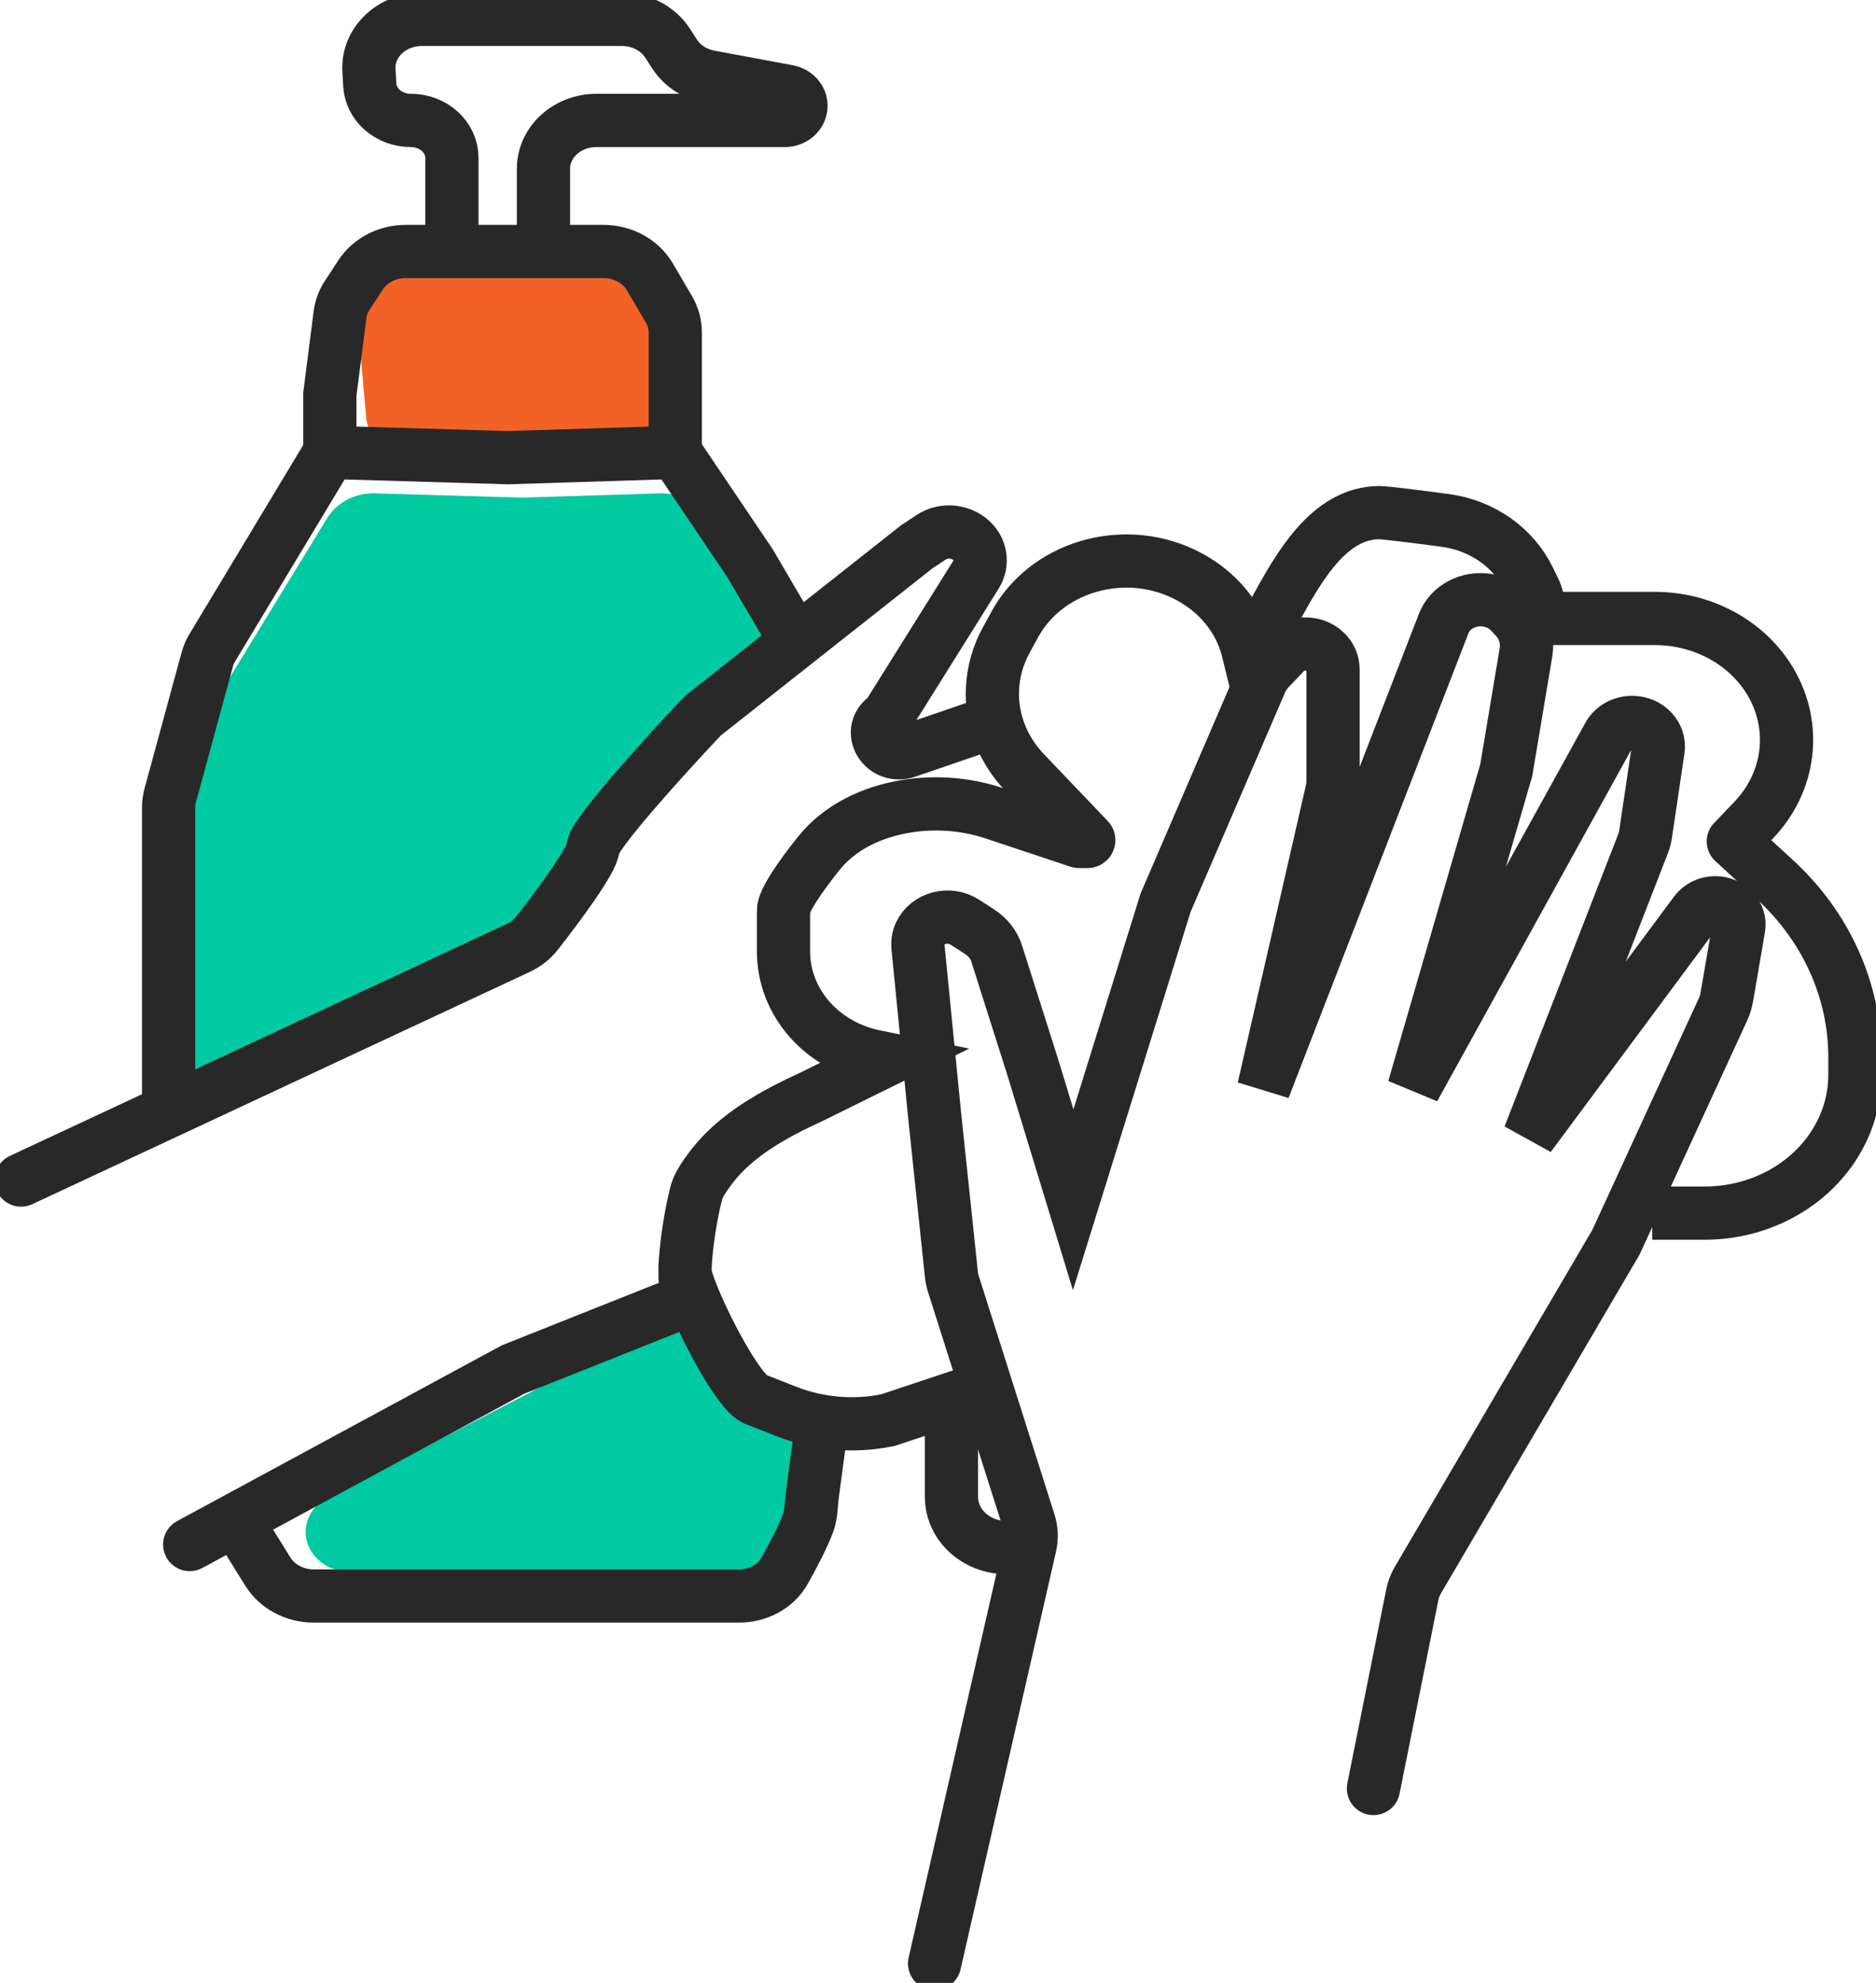 <svg width="141" height="149" viewBox="0 0 141 149" fill="none" xmlns="http://www.w3.org/2000/svg">
<g clip-path="url(#clip0_346_784)">
<path d="M48.314 33.434H29.897C28.654 33.434 27.621 32.559 27.522 31.424L26.939 24.721C26.898 24.247 27.027 23.774 27.305 23.373L28.837 21.172C29.16 20.707 29.663 20.372 30.244 20.233L35.524 18.968C35.78 18.907 36.046 18.885 36.31 18.904L46.092 19.598C46.676 19.64 47.224 19.878 47.629 20.266L50.035 22.571C50.459 22.977 50.696 23.518 50.696 24.081V31.25C50.696 32.456 49.629 33.434 48.314 33.434Z" fill="#F26226"/>
<path d="M56.064 119.884C55.087 120.175 36.989 118.918 26.026 118.103C24.523 117.991 23.298 116.987 23.027 115.654C22.774 114.407 23.421 113.152 24.643 112.518L50.067 99.335C52.732 97.953 56.064 99.681 56.064 102.445V103.323C55.624 107.003 61.787 107.581 61.787 108.843C61.787 110.42 57.385 119.49 56.064 119.884Z" fill="#00CAA1"/>
<path d="M13.564 63.322L12.679 79.05C12.513 82.01 16.124 83.885 18.85 82.255L38.801 70.332C39.113 70.146 39.394 69.92 39.637 69.662L57.661 50.541C58.661 49.48 58.899 47.991 58.272 46.716L57.557 45.262L53.114 38.776C52.361 37.677 51.018 37.027 49.593 37.071L39.271 37.393L28.206 37.07C26.713 37.027 25.319 37.745 24.594 38.93L16.885 51.537C16.717 51.812 16.589 52.106 16.505 52.411L13.679 62.626C13.616 62.854 13.578 63.087 13.564 63.322Z" fill="#00CAA1"/>
<path d="M73.668 54.578L68.154 56.466C66.459 57.046 65.15 55.039 66.514 53.949C66.651 53.84 66.766 53.712 66.856 53.568L73.359 43.177C73.562 42.854 73.668 42.488 73.668 42.116C73.668 40.371 71.507 39.362 69.963 40.387L68.892 41.098L53.043 53.612C52.898 53.727 52.763 53.85 52.638 53.983C49.833 56.958 44.574 62.766 44.574 63.696C44.574 64.548 42.025 68.001 40.348 70.139C39.988 70.597 39.511 70.966 38.962 71.223L1.584 88.673" stroke="#282828" stroke-width="4" stroke-linecap="round"/>
<path d="M70.244 147.546L77.419 116.152C77.552 115.569 77.527 114.964 77.346 114.393L71.65 96.46C71.581 96.243 71.534 96.02 71.51 95.794L70.244 83.778L68.993 71.139C68.96 70.802 69.018 70.463 69.163 70.153C69.72 68.959 71.336 68.538 72.496 69.284L73.622 70.008C74.245 70.408 74.7 70.99 74.912 71.659L77.622 80.192L80.66 90.155L87.604 67.836L94.747 51.244C94.903 50.883 95.124 50.549 95.403 50.257L96.562 49.041C97.35 48.213 98.739 48.171 99.587 48.949C99.973 49.304 100.19 49.784 100.19 50.285V58.691C100.19 58.942 100.162 59.192 100.105 59.437L94.982 81.786L108.506 46.856C108.741 46.249 109.205 45.74 109.815 45.42C111.032 44.782 112.572 45.019 113.494 45.986L113.848 46.358C114.545 47.089 114.854 48.063 114.693 49.022L113.21 57.873L106.266 81.786L120.909 55.276C121.244 54.669 121.925 54.286 122.669 54.286C123.865 54.286 124.785 55.25 124.624 56.334L123.682 62.68C123.645 62.928 123.58 63.173 123.488 63.409L114.947 85.372L127.434 68.553C127.767 68.105 128.321 67.836 128.913 67.836C130.012 67.836 130.85 68.734 130.679 69.727L129.777 74.972C129.727 75.262 129.639 75.546 129.515 75.816L121.457 93.343L106.561 118.747C106.365 119.08 106.229 119.438 106.154 119.809L103.228 134.394M14.258 116.061L38.562 102.909L51.582 97.727" stroke="#282828" stroke-width="4" stroke-linecap="round"/>
<path d="M12.674 82.859V60.661C12.674 60.364 12.713 60.068 12.792 59.78L15.578 49.551C15.661 49.245 15.787 48.951 15.953 48.675L24.791 33.994M24.791 33.994L38.206 34.391L50.755 33.994M24.791 33.994V29.624L25.557 23.645C25.622 23.134 25.805 22.642 26.093 22.201L27.099 20.663C27.814 19.568 29.104 18.898 30.496 18.898H39.937H45.359C46.817 18.898 48.157 19.632 48.847 20.809L50.282 23.256C50.593 23.785 50.755 24.377 50.755 24.978V29.624V33.994M50.755 33.994L56.381 42.337L59.41 47.501" stroke="#282828" stroke-width="4" stroke-linecap="round"/>
<path d="M33.965 17.044V11.864C33.965 10.309 32.583 9.049 30.877 9.049C29.233 9.049 27.877 7.875 27.793 6.379L27.73 5.275C27.612 3.197 29.429 1.454 31.711 1.454H46.74C48.152 1.454 49.459 2.135 50.175 3.245L50.7 4.057C51.273 4.944 52.232 5.569 53.339 5.774L59.236 6.871C59.798 6.975 60.202 7.426 60.202 7.949C60.202 8.556 59.662 9.049 58.995 9.049H44.834C42.632 9.049 40.847 10.676 40.847 12.683V17.444" stroke="#282828" stroke-width="4" stroke-linecap="round"/>
<path d="M18.219 115.021L20.129 118.093C20.833 119.227 22.147 119.927 23.569 119.927H55.541C56.976 119.927 58.306 119.218 58.962 118.047C59.668 116.788 60.395 115.386 60.742 114.433C60.985 113.767 60.964 113.014 61.057 112.316L61.786 106.844" stroke="#282828" stroke-width="4" stroke-linecap="round"/>
<path d="M94.581 52.059L93.799 48.885C92.582 43.943 87.027 41.023 81.787 42.573C79.39 43.281 77.404 44.847 76.274 46.919L75.621 48.115C74.39 50.372 74.251 53.004 75.24 55.36C75.653 56.343 76.251 57.252 77.007 58.043L81.81 63.075C81.867 63.135 81.822 63.23 81.734 63.23H81.101C81.092 63.23 81.083 63.228 81.075 63.226L74.753 61.119C72.629 60.411 70.341 60.227 68.115 60.587C65.509 61.009 63.107 62.167 61.535 64.128C60.185 65.812 58.888 67.682 58.888 68.416C58.888 69.086 58.888 70.297 58.888 71.508C58.888 73.379 59.593 75.191 60.883 76.635C62.129 78.031 63.847 79.001 65.762 79.392L66.723 79.588L61.065 82.381C58.171 83.706 55.333 85.264 53.465 87.694C52.909 88.417 52.486 89.095 52.359 89.561C51.924 91.158 51.488 93.951 51.488 95.546M51.488 95.546C51.488 93.951 51.488 97.142 51.488 95.546ZM51.488 95.546C51.488 96.823 55.116 104.324 56.712 105.122L59.115 106.066C61.515 107.009 64.175 107.236 66.723 106.717L71.511 105.122V111.505V112.478C71.511 113.849 72.311 115.116 73.606 115.794C74.23 116.121 74.936 116.293 75.654 116.293H77.17M114.604 46.473H124.371C128.008 46.473 131.353 48.309 133.084 51.255C135.058 54.615 134.549 58.752 131.811 61.621L130.276 63.228C130.275 63.229 130.275 63.231 130.276 63.231L133.387 66.083C137.246 69.62 139.415 74.427 139.415 79.441V80.758C139.415 81.834 139.235 82.901 138.879 83.925C137.383 88.234 133.035 91.158 128.124 91.158H124.18" stroke="#282828" stroke-width="4"/>
<path d="M94.264 48.698L95.917 45.709C97.623 42.624 99.903 38.522 103.674 38.522C104.071 38.522 106.311 38.796 108.623 39.105C111.415 39.479 113.773 41.163 114.921 43.528L115.291 44.291C115.529 44.781 115.651 45.312 115.651 45.848" stroke="#282828" stroke-width="4"/>
</g>
<defs>
<clipPath id="clip0_346_784">
<rect width="141" height="149" fill="white"/>
</clipPath>
</defs>
</svg>
